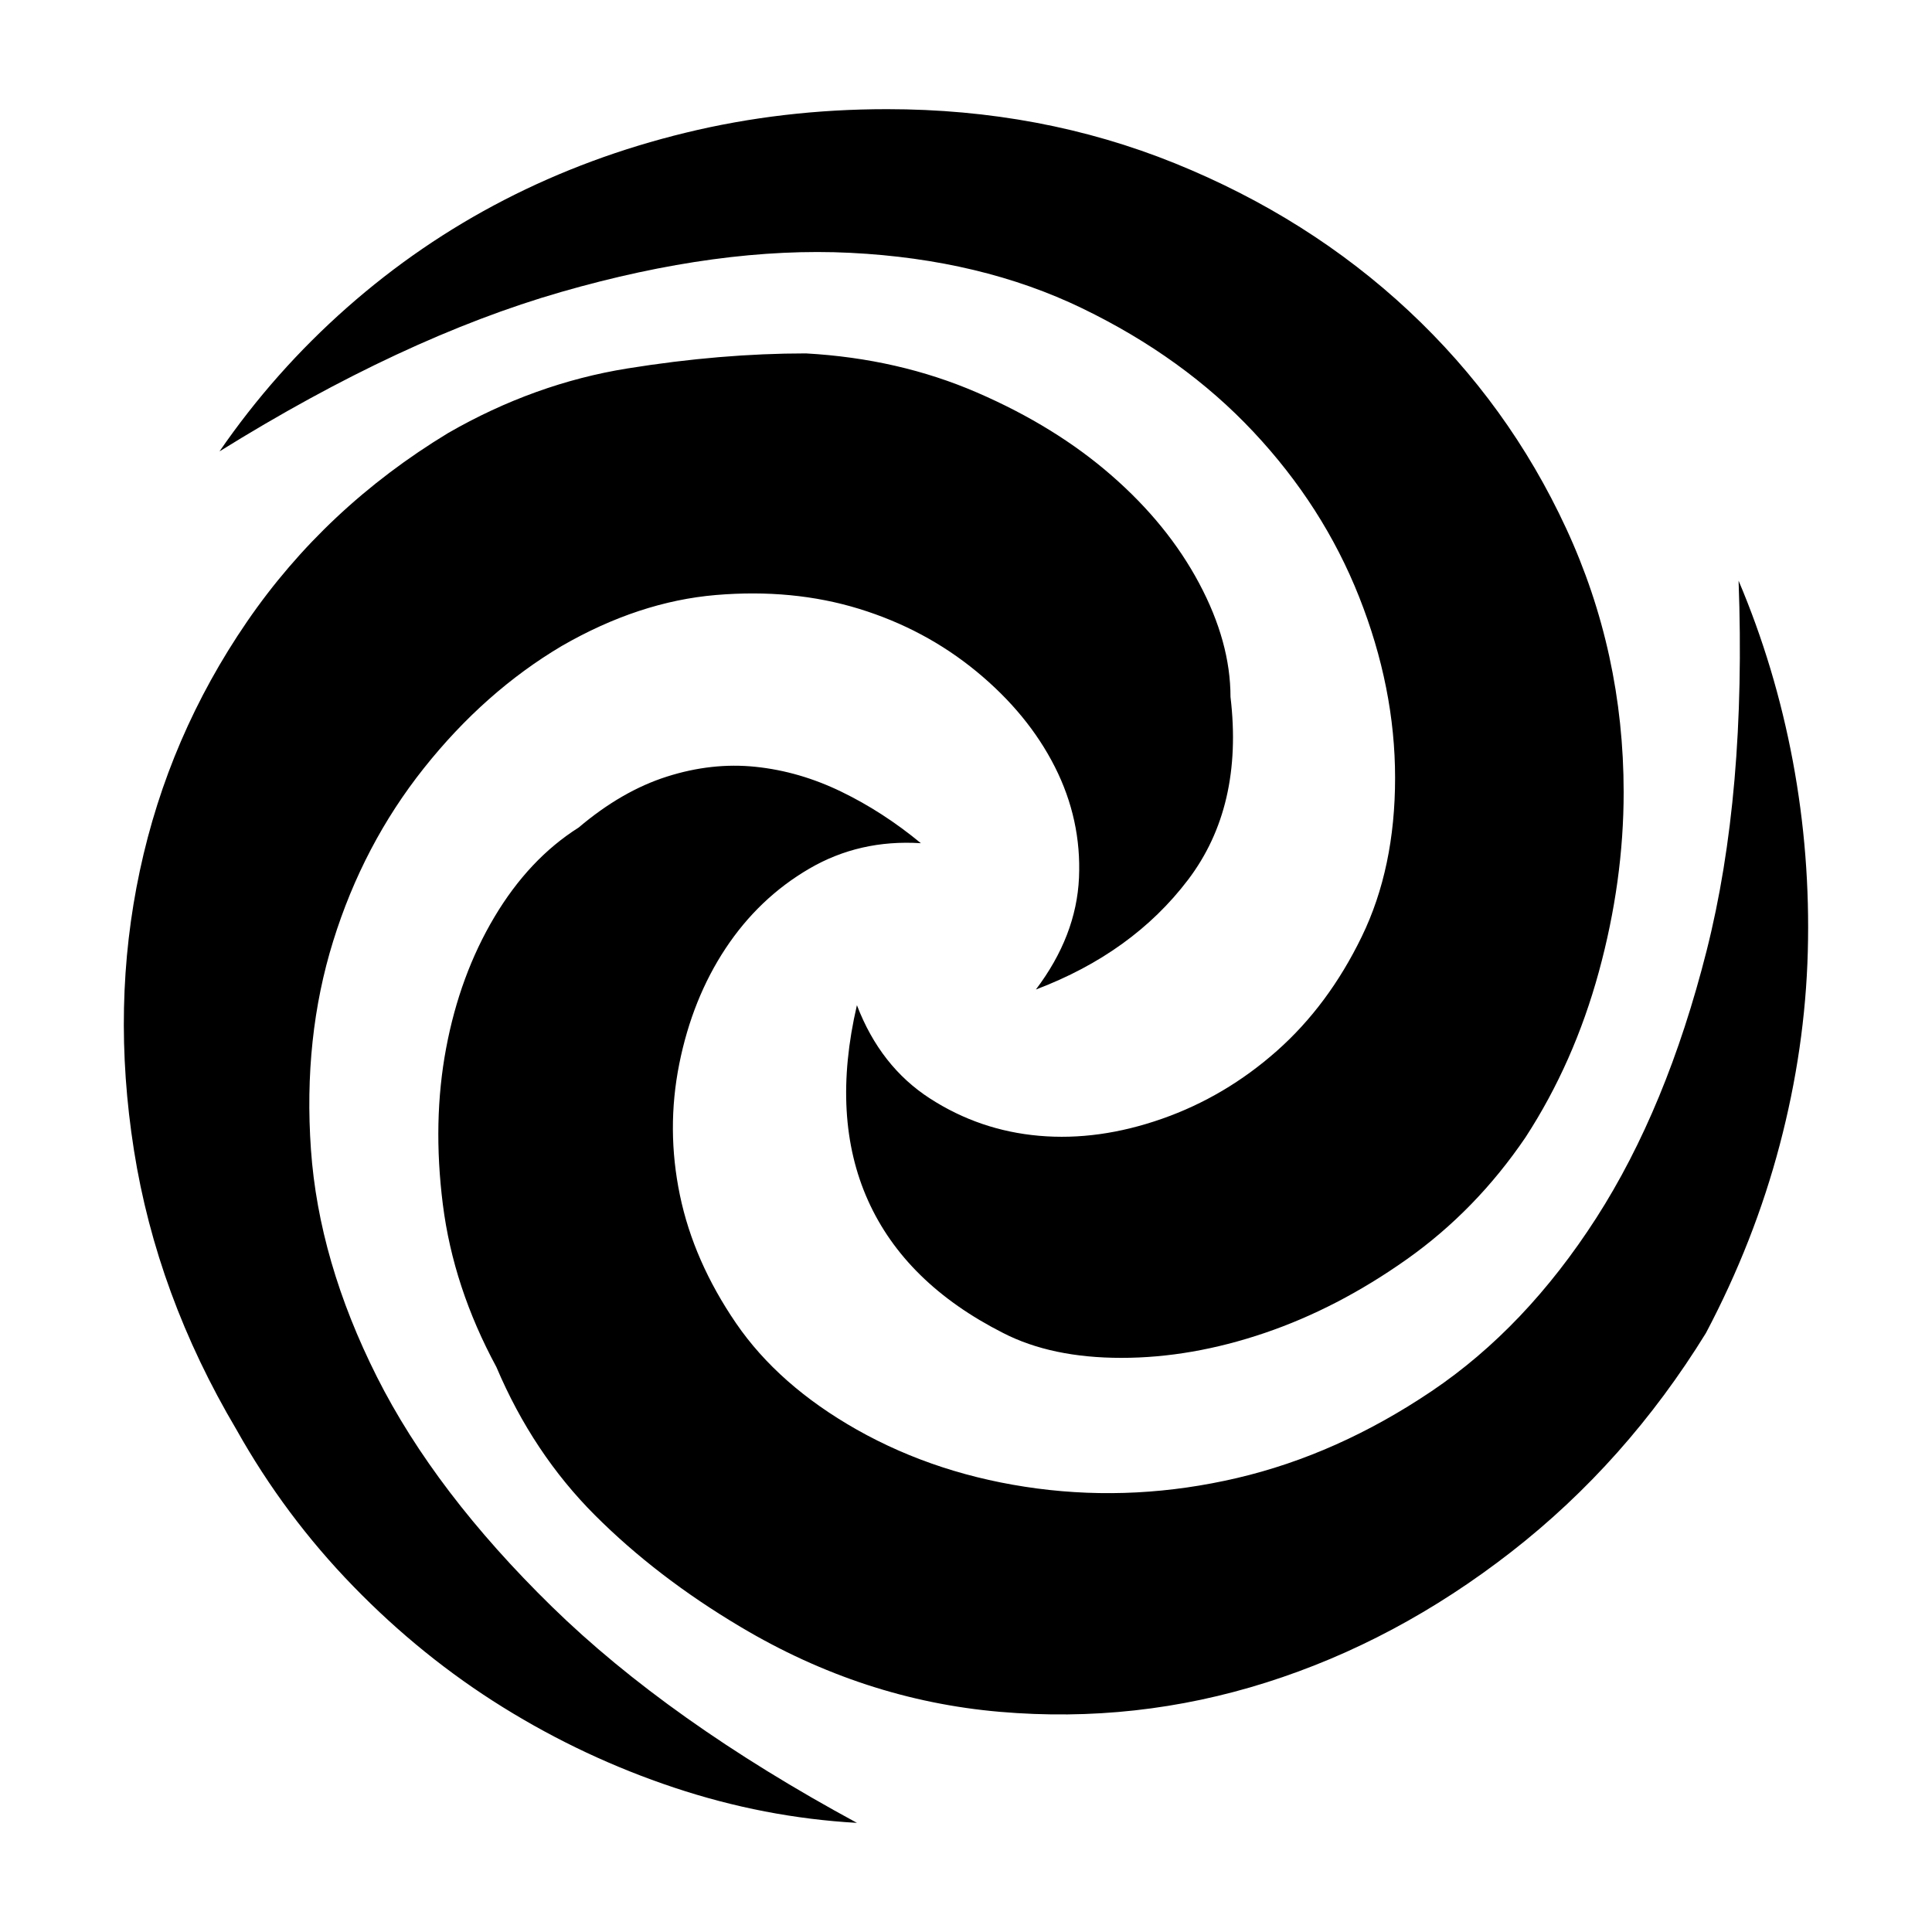 <svg xmlns="http://www.w3.org/2000/svg" viewBox="10 10 52 52">
  <path d="M51.064 40.605q-1.336 1.97-3.199 3.288-1.863 1.318-3.832 1.986-1.969.668-3.85.668-1.88 0-3.181-.668-2.637-1.336-3.639-3.568-1.002-2.233-.299-5.256.633 1.652 1.97 2.513 1.335.862 2.935 1.002t3.304-.457q1.705-.597 3.094-1.828 1.389-1.23 2.285-3.076.897-1.846.897-4.272 0-2.425-.967-4.869-.967-2.443-2.848-4.447-1.88-2.004-4.605-3.322-2.725-1.319-6.24-1.494-3.516-.176-7.788 1.054-4.271 1.23-9.193 4.29 1.477-2.145 3.428-3.868 1.951-1.722 4.236-2.9 2.285-1.178 4.887-1.81 2.601-.633 5.414-.633 4.148 0 7.752 1.458 3.603 1.46 6.293 3.973 2.69 2.514 4.236 5.854 1.547 3.34 1.547 7.101 0 2.39-.668 4.834-.668 2.444-1.969 4.447Zm-19.37-21.093q2.495.14 4.605 1.054 2.11.914 3.62 2.233 1.513 1.318 2.356 2.9.844 1.582.844 3.059.352 2.953-1.143 4.922-1.494 1.968-4.095 2.953 1.09-1.442 1.16-3.006.07-1.565-.65-2.988-.721-1.424-2.11-2.567-1.389-1.142-3.164-1.687-1.775-.545-3.85-.37-2.074.176-4.148 1.372-2.074 1.23-3.709 3.287-1.635 2.056-2.443 4.658-.809 2.602-.598 5.607.211 3.006 1.775 6.118 1.565 3.111 4.711 6.187 3.147 3.076 8.21 5.819-2.497-.141-4.923-.95-2.425-.808-4.605-2.162-2.18-1.353-4.025-3.252-1.846-1.898-3.147-4.219-2.144-3.62-2.76-7.523-.615-3.902.159-7.523.773-3.621 2.882-6.698 2.11-3.076 5.414-5.08 2.32-1.336 4.834-1.74 2.514-.404 4.8-.404ZM23.36 46.793q-1.16-2.145-1.441-4.377-.281-2.232.088-4.201.369-1.969 1.3-3.533.932-1.565 2.268-2.409 1.16-.984 2.373-1.37 1.213-.387 2.39-.264 1.178.123 2.303.668t2.145 1.388q-1.652-.105-3.006.686-1.353.79-2.25 2.144-.896 1.354-1.248 3.112-.351 1.758.018 3.533t1.511 3.445q1.143 1.67 3.252 2.865 2.18 1.23 4.852 1.583 2.672.351 5.379-.282 2.707-.633 5.238-2.338 2.531-1.705 4.43-4.658 1.898-2.953 2.97-7.19 1.073-4.236.862-9.966.984 2.32 1.459 4.851.474 2.532.404 5.133-.07 2.602-.756 5.203-.685 2.602-1.986 5.063-2.145 3.48-5.238 5.889-3.094 2.408-6.592 3.515-3.498 1.108-7.172.791-3.674-.316-6.979-2.285-2.25-1.336-3.92-3.006-1.67-1.67-2.654-3.99Z"/>
</svg>
